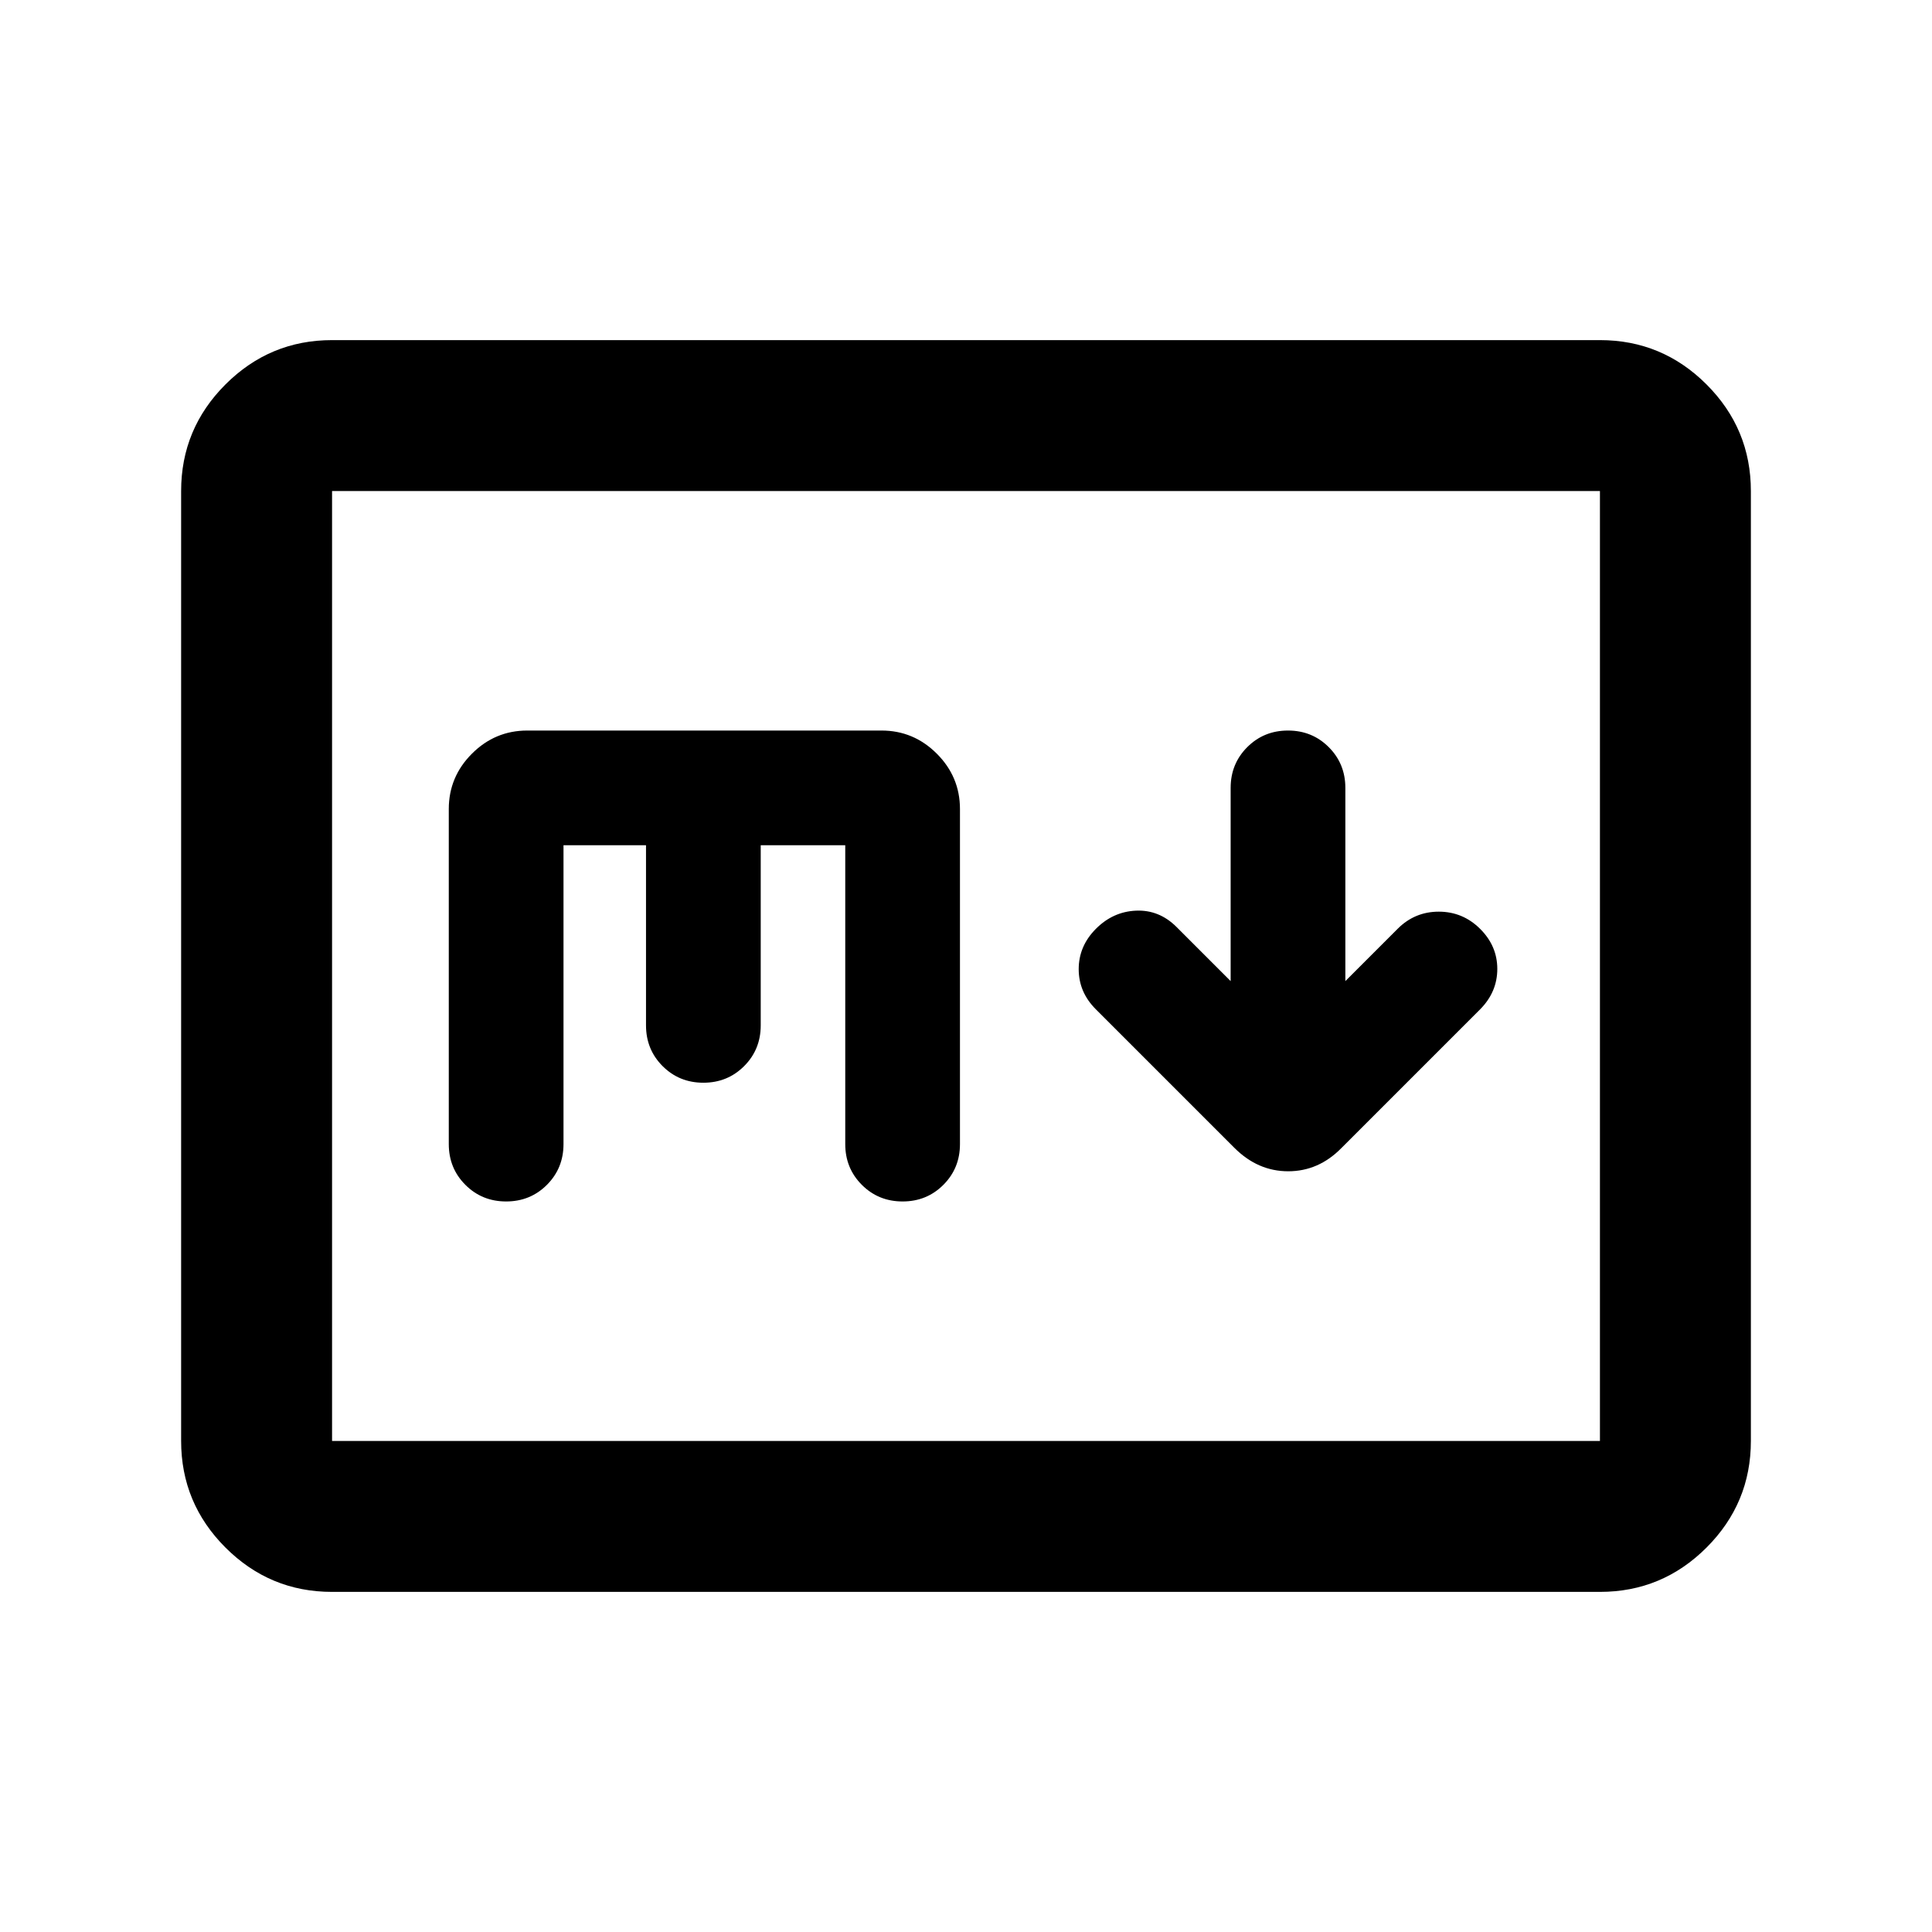 <svg xmlns="http://www.w3.org/2000/svg" height="24" viewBox="0 -960 960 960" width="24"><path d="m611.5-472.5-27-27q-8.591-8.5-20.045-8-11.455.5-19.955 9.071-8.5 8.572-8.5 20 0 11.429 8.5 19.929l68.861 68.861Q625-378 640.091-378q15.091 0 26.409-11.5l69-69q8.5-8.591 8.5-20.045 0-11.455-8.581-19.955-8.582-8.5-20.5-8.5-11.919 0-20.419 8.5l-26 26v-96q0-12-8.25-20.25T640-597q-12 0-20.25 8.25t-8.25 20.25v96ZM165-169q-30.938 0-52.969-22.031Q90-213.062 90-244v-472q0-30.938 22.031-52.969Q134.062-791 165-791h630q30.938 0 52.969 22.031Q870-746.938 870-716v472q0 30.938-22.031 52.969Q825.938-169 795-169H165Zm0-75h630v-472H165v472Zm0 0v-472 472Zm115-296h41v89.5q0 12 8.25 20.25T349.5-422q12 0 20.25-8.25T378-450.5V-540h42v148.5q0 12 8.25 20.25T448.5-363q12 0 20.25-8.25T477-391.5V-558q0-16-11.5-27.5T438-597H262q-16 0-27.5 11.5T223-558v166.5q0 12 8.25 20.25T251.5-363q12 0 20.25-8.25T280-391.5V-540Z"/></svg>